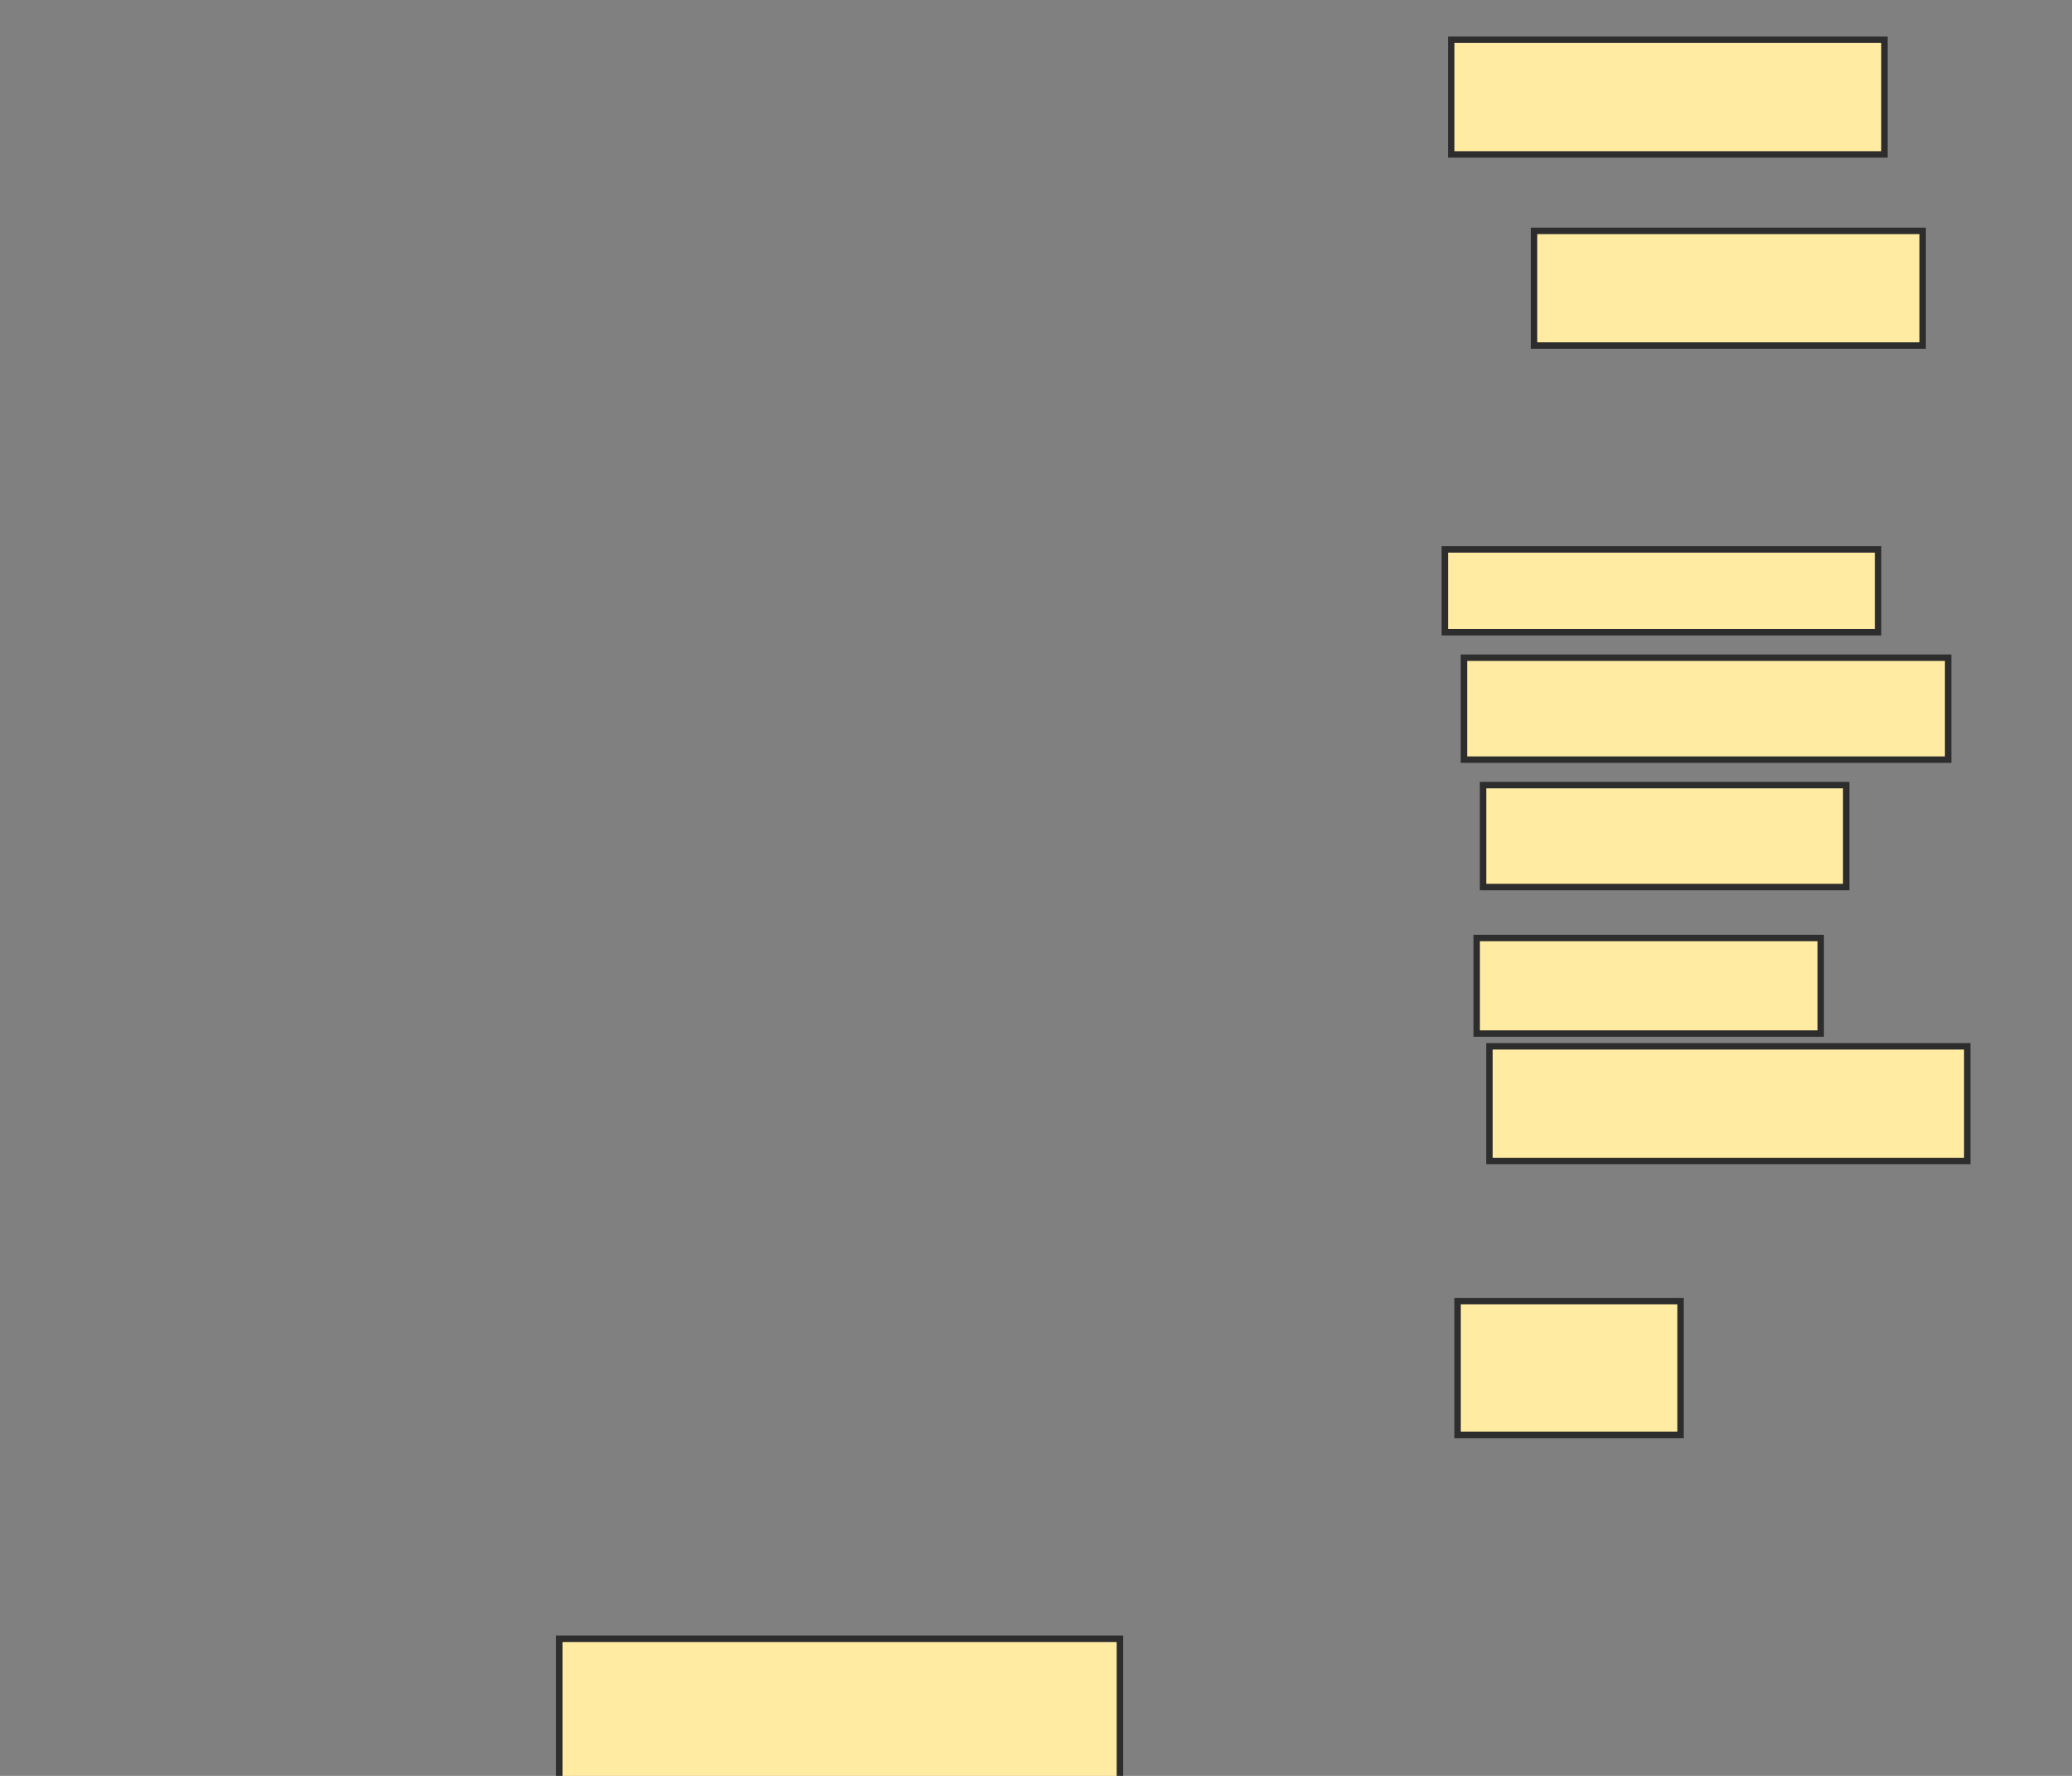 <svg xmlns="http://www.w3.org/2000/svg" width="322" height="276">
 <rect width="100%" height="100%" fill="#808080" stroke="none"/>
 <!-- Created with Image Occlusion Enhanced -->
 <g>
  <title>Labels</title>
 </g>
 <g>
  <title>Masks</title>
  <rect id="104c2d3ba6614616ae2a785bed73990a-ao-1" height="17.822" width="67.327" y="6.178" x="225.525" stroke="#2D2D2D" fill="#FFEBA2"/>
  <rect id="104c2d3ba6614616ae2a785bed73990a-ao-2" height="17.822" width="60.396" y="35.881" x="238.396" stroke="#2D2D2D" fill="#FFEBA2"/>
  <rect id="104c2d3ba6614616ae2a785bed73990a-ao-3" height="12.871" width="67.327" y="85.386" x="224.535" stroke="#2D2D2D" fill="#FFEBA2"/>
  <rect id="104c2d3ba6614616ae2a785bed73990a-ao-4" height="15.842" width="56.436" y="122.02" x="230.475" stroke="#2D2D2D" fill="#FFEBA2"/>
  <rect id="104c2d3ba6614616ae2a785bed73990a-ao-5" height="17.822" width="74.257" y="162.614" x="231.465" stroke="#2D2D2D" fill="#FFEBA2"/>
  <rect id="104c2d3ba6614616ae2a785bed73990a-ao-6" height="15.842" width="75.248" y="102.218" x="227.505" stroke="#2D2D2D" fill="#FFEBA2"/>
  <rect id="104c2d3ba6614616ae2a785bed73990a-ao-7" height="14.851" width="53.465" y="145.782" x="229.485" stroke="#2D2D2D" fill="#FFEBA2"/>
  <rect id="104c2d3ba6614616ae2a785bed73990a-ao-8" height="20.792" width="34.653" y="202.218" x="226.515" stroke="#2D2D2D" fill="#FFEBA2"/>
  
  <rect id="104c2d3ba6614616ae2a785bed73990a-ao-10" height="27.723" width="87.129" y="254.693" x="86.911" stroke="#2D2D2D" fill="#FFEBA2"/>
 </g>
</svg>
